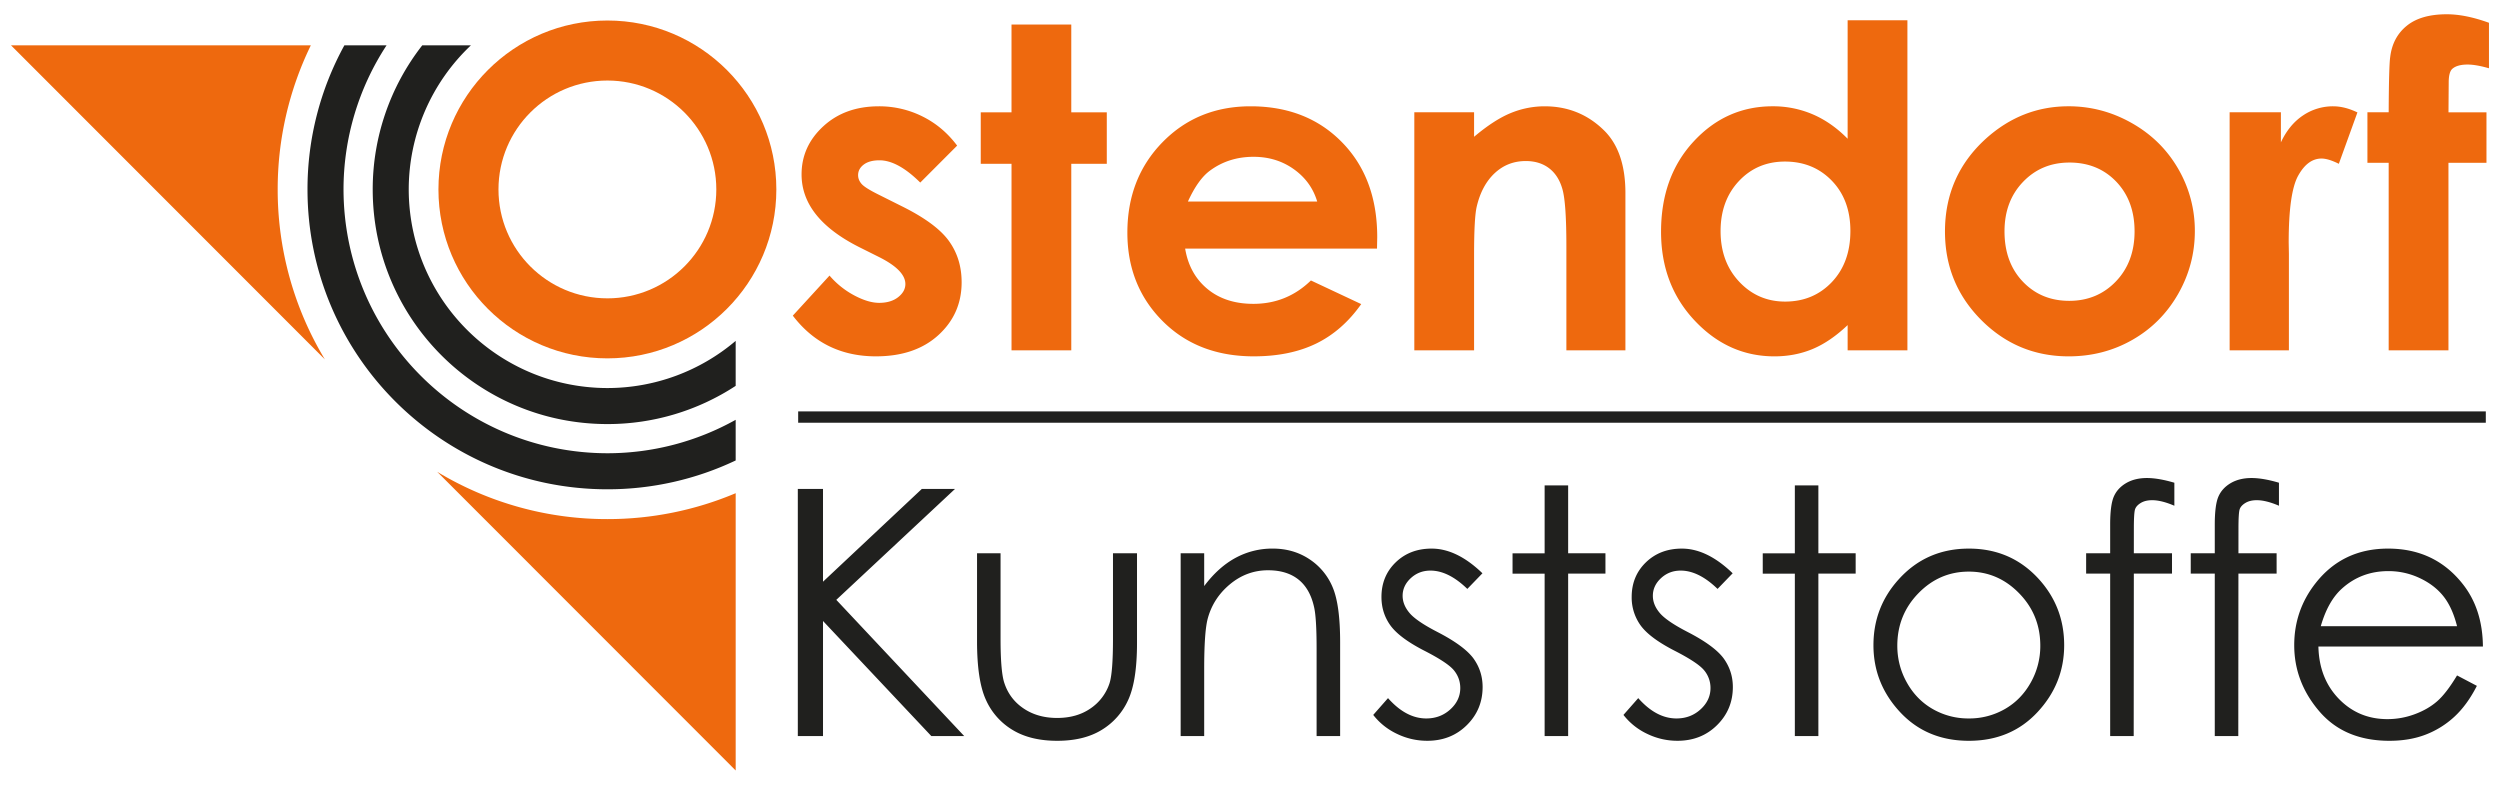 <svg width="223" height="70" fill="none" xmlns="http://www.w3.org/2000/svg"><path d="M54.18 1.83c-8.323 0-15.071 6.746-15.071 15.068s6.748 15.068 15.07 15.068c8.323 0 15.071-6.746 15.071-15.068S62.502 1.83 54.18 1.83zm0 24.782c-5.367 0-9.716-4.348-9.716-9.714 0-5.365 4.35-9.714 9.715-9.714 5.366 0 9.716 4.35 9.716 9.714 0 5.366-4.35 9.715-9.716 9.715z" fill="#EE690E"/><path d="M221.734 36.698H71.197v1.011h150.537v-1.011zM71.165 43.614h2.247v8.274l8.814-8.274h2.96l-10.588 9.892L86.01 65.659h-2.934l-9.664-10.267v10.267h-2.247V43.614zm15.987 5.739h2.098v7.614c0 1.858.1 3.137.3 3.837.301.998.873 1.788 1.72 2.367.844.58 1.853.87 3.024.87 1.17 0 2.164-.283 2.98-.848a4.332 4.332 0 001.688-2.226c.21-.627.316-1.962.316-4v-7.614h2.143v8.003c0 2.248-.262 3.942-.787 5.081a5.996 5.996 0 01-2.369 2.674c-1.053.646-2.375.968-3.963.968-1.59 0-2.916-.322-3.98-.968a5.953 5.953 0 01-2.383-2.697c-.525-1.153-.787-2.89-.787-5.208v-7.853zm18.163 0h2.099v2.923c.839-1.119 1.768-1.956 2.788-2.51a6.85 6.85 0 013.327-.832c1.218 0 2.301.31 3.245.929a5.527 5.527 0 012.091 2.503c.45 1.048.675 2.682.675 4.9v8.393h-2.099v-7.778c0-1.878-.078-3.132-.233-3.762-.243-1.079-.71-1.89-1.399-2.435-.69-.545-1.589-.816-2.699-.816-1.269 0-2.407.42-3.41 1.259-1.006.84-1.667 1.877-1.987 3.117-.2.808-.299 2.288-.299 4.436v5.98h-2.099V49.353zm26.919 1.784l-1.348 1.394c-1.123-1.088-2.219-1.634-3.291-1.634-.681 0-1.266.225-1.752.674-.484.45-.729.976-.729 1.575 0 .53.202 1.033.601 1.514.401.489 1.243 1.065 2.524 1.724 1.562.808 2.625 1.587 3.185 2.337.55.76.825 1.612.825 2.563 0 1.338-.47 2.473-1.411 3.401-.94.93-2.116 1.393-3.526 1.393a6.14 6.14 0 01-2.695-.615 5.815 5.815 0 01-2.125-1.692l1.319-1.499c1.071 1.21 2.209 1.814 3.411 1.814.841 0 1.557-.27 2.148-.81.591-.538.886-1.174.886-1.903 0-.599-.196-1.134-.585-1.604-.391-.46-1.273-1.038-2.645-1.739-1.472-.758-2.473-1.508-3.004-2.246-.53-.74-.796-1.584-.796-2.532 0-1.24.423-2.27 1.269-3.09.845-.818 1.914-1.227 3.206-1.227 1.501 0 3.012.735 4.533 2.202zm5.547-7.837h2.098v6.054h3.327v1.814h-3.327V65.66h-2.098V51.17h-2.862v-1.815h2.862V43.3zm16.773 7.837l-1.348 1.394c-1.123-1.088-2.22-1.634-3.293-1.634-.681 0-1.264.225-1.75.674-.485.45-.728.976-.728 1.575 0 .53.2 1.033.601 1.514.4.489 1.241 1.065 2.521 1.724 1.564.808 2.626 1.587 3.186 2.337.55.76.827 1.612.827 2.563 0 1.338-.471 2.473-1.412 3.401-.94.93-2.118 1.393-3.527 1.393a6.153 6.153 0 01-2.695-.615 5.82 5.82 0 01-2.124-1.692l1.319-1.499c1.07 1.21 2.207 1.814 3.409 1.814.843 0 1.558-.27 2.148-.81.592-.538.888-1.174.888-1.903a2.44 2.44 0 00-.586-1.604c-.39-.46-1.272-1.038-2.644-1.739-1.471-.758-2.473-1.508-3.005-2.246a4.253 4.253 0 01-.795-2.532c0-1.24.422-2.27 1.268-3.09.846-.818 1.915-1.227 3.207-1.227 1.501 0 3.012.735 4.533 2.202zM160.1 43.3h2.099v6.054h3.326v1.814h-3.326V65.66H160.1V51.17h-2.863v-1.815h2.863V43.3zm15.524 5.635c2.513 0 4.596.909 6.247 2.728 1.501 1.657 2.253 3.62 2.253 5.89 0 2.277-.793 4.268-2.381 5.97-1.587 1.704-3.626 2.556-6.119 2.556-2.501 0-4.546-.852-6.133-2.555-1.587-1.703-2.38-3.694-2.38-5.972 0-2.258.751-4.217 2.253-5.875 1.65-1.828 3.738-2.742 6.26-2.742zm-.007 2.053c-1.743 0-3.244.644-4.498 1.933-1.253 1.29-1.879 2.848-1.879 4.676 0 1.178.285 2.278.858 3.297.57 1.018 1.343 1.806 2.315 2.36a6.352 6.352 0 003.204.832 6.358 6.358 0 003.205-.832c.973-.554 1.744-1.342 2.315-2.36a6.619 6.619 0 00.858-3.297c0-1.828-.629-3.387-1.888-4.676-1.258-1.29-2.755-1.933-4.49-1.933zm18.336-7.928v2.052c-.77-.33-1.43-.494-1.978-.494-.411 0-.749.082-1.02.247-.269.164-.44.354-.509.57-.07.214-.106.786-.106 1.716l-.002 2.202h3.405v1.814h-3.405l-.012 14.491h-2.099v-14.49h-2.144v-1.814h2.144v-2.548c0-1.169.108-2.003.322-2.502.216-.5.579-.901 1.095-1.207.515-.304 1.136-.457 1.866-.457.679 0 1.493.14 2.443.42zm9.33 0v2.052c-.769-.33-1.429-.494-1.977-.494-.411 0-.751.082-1.02.247-.269.164-.44.354-.509.57-.07.214-.106.786-.106 1.716l-.002 2.202h3.405v1.814h-3.407l-.011 14.491h-2.098v-14.49h-2.144v-1.814h2.144v-2.548c0-1.169.108-2.003.322-2.502.216-.5.579-.901 1.095-1.207.515-.304 1.136-.457 1.866-.457.679 0 1.493.14 2.442.42zm15.886 17.188l1.768.93c-.581 1.14-1.249 2.058-2.01 2.758a7.983 7.983 0 01-2.566 1.595c-.95.365-2.025.548-3.225.548-2.66 0-4.741-.87-6.241-2.616-1.5-1.743-2.25-3.714-2.25-5.912 0-2.067.633-3.912 1.904-5.53 1.611-2.057 3.766-3.086 6.466-3.086 2.781 0 5.001 1.053 6.662 3.161 1.179 1.489 1.78 3.347 1.799 5.575h-14.674c.042 1.894.647 3.447 1.816 4.658 1.172 1.212 2.617 1.817 4.338 1.817a6.94 6.94 0 002.423-.434c.786-.288 1.454-.671 2.004-1.149s1.146-1.25 1.786-2.315zm0-4.39c-.28-1.118-.689-2.013-1.224-2.683-.536-.67-1.242-1.207-2.124-1.618a6.497 6.497 0 00-2.775-.614c-1.602 0-2.978.514-4.128 1.544-.84.748-1.474 1.872-1.905 3.371h12.156z" fill="#20201E"/><path d="M85.376 12.99l-3.29 3.295c-1.335-1.324-2.547-1.986-3.637-1.986-.597 0-1.064.127-1.402.38-.337.255-.504.57-.504.946 0 .287.106.549.32.79.215.241.743.569 1.589.985l1.948.975c2.052 1.012 3.462 2.047 4.228 3.098.767 1.054 1.15 2.288 1.15 3.704 0 1.886-.693 3.457-2.078 4.719-1.385 1.26-3.24 1.89-5.569 1.89-3.095 0-5.566-1.21-7.412-3.631l3.275-3.573a7.56 7.56 0 002.194 1.762c.837.446 1.581.67 2.232.67.701 0 1.266-.17 1.695-.507.429-.337.644-.728.644-1.17 0-.817-.774-1.616-2.32-2.395l-1.793-.896c-3.431-1.727-5.146-3.89-5.146-6.487 0-1.675.646-3.106 1.94-4.295 1.292-1.19 2.945-1.782 4.959-1.782a8.62 8.62 0 013.888.906c1.215.604 2.245 1.472 3.09 2.602zm4.851-10.803h5.331v7.83h3.168v4.595h-3.168v16.64h-5.33v-16.64h-2.745v-4.595h2.744v-7.83zm32.602 19.986h-17.114c.248 1.506.908 2.705 1.981 3.595 1.073.89 2.442 1.335 4.107 1.335 1.99 0 3.699-.695 5.131-2.085l4.487 2.107c-1.119 1.587-2.459 2.76-4.019 3.521-1.562.76-3.415 1.14-5.562 1.14-3.33 0-6.042-1.049-8.136-3.148-2.094-2.1-3.142-4.728-3.142-7.886 0-3.237 1.044-5.923 3.131-8.063 2.091-2.138 4.709-3.207 7.857-3.207 3.343 0 6.062 1.069 8.156 3.207 2.095 2.137 3.143 4.961 3.143 8.471l-.02 1.013zm-5.334-4.194c-.352-1.181-1.043-2.142-2.079-2.882-1.034-.74-2.235-1.11-3.6-1.11-1.484 0-2.784.415-3.903 1.246-.702.52-1.353 1.435-1.952 2.746h11.534zm8.662-7.962h5.331v2.185c1.208-1.019 2.303-1.725 3.283-2.123a7.932 7.932 0 013.009-.597c2.102 0 3.888.735 5.355 2.204 1.234 1.25 1.852 3.094 1.852 5.54v14.026h-5.266V21.96c0-2.532-.114-4.213-.341-5.043-.226-.832-.623-1.464-1.187-1.9-.564-.434-1.262-.652-2.092-.652-1.077 0-2.002.361-2.773 1.08-.773.723-1.307 1.718-1.605 2.99-.156.663-.235 2.098-.235 4.304v8.512h-5.331V10.017zm38.652-8.209h5.332v29.444h-5.332v-2.253c-1.039.987-2.082 1.698-3.127 2.134-1.047.436-2.18.654-3.401.654-2.742 0-5.113-1.062-7.114-3.189-2-2.124-3.001-4.766-3.001-7.926 0-3.275.969-5.959 2.905-8.05 1.935-2.094 4.286-3.141 7.054-3.141a8.96 8.96 0 013.586.724c1.116.482 2.151 1.207 3.098 2.172V1.808zm-5.592 12.603c-1.647 0-3.016.58-4.107 1.741-1.088 1.16-1.634 2.65-1.634 4.465 0 1.829.555 3.335 1.663 4.514 1.11 1.18 2.476 1.77 4.097 1.77 1.673 0 3.062-.58 4.166-1.74 1.101-1.162 1.653-2.683 1.653-4.563 0-1.842-.552-3.334-1.653-4.475-1.104-1.142-2.499-1.712-4.185-1.712zm25.292-4.931c2.005 0 3.89.501 5.654 1.503 1.765 1 3.141 2.358 4.132 4.074a10.94 10.94 0 011.485 5.557c0 2.002-.5 3.873-1.495 5.615-.997 1.742-2.354 3.104-4.074 4.085-1.718.981-3.613 1.473-5.682 1.473-3.049 0-5.648-1.082-7.805-3.246-2.155-2.165-3.232-4.795-3.232-7.888 0-3.315 1.218-6.077 3.652-8.286 2.137-1.924 4.591-2.886 7.365-2.886zm.084 5.02c-1.658 0-3.035.574-4.138 1.724-1.102 1.15-1.653 2.62-1.653 4.414 0 1.844.543 3.338 1.633 4.482 1.089 1.143 2.468 1.715 4.139 1.715 1.668 0 3.057-.578 4.166-1.735 1.108-1.156 1.663-2.643 1.663-4.462s-.546-3.296-1.634-4.433c-1.09-1.137-2.481-1.706-4.176-1.706zm14.29-4.483h4.573v2.679c.494-1.052 1.151-1.85 1.97-2.396a4.765 4.765 0 012.692-.818c.689 0 1.41.183 2.164.546l-1.659 4.584c-.626-.313-1.14-.47-1.543-.47-.821 0-1.514.508-2.08 1.523-.566 1.014-.849 3.004-.849 5.968l.019 1.035v8.584h-5.287V10.017zm12.291 0h1.896c.013-2.783.059-4.43.137-4.938.144-1.17.635-2.098 1.478-2.78.84-.685 2.033-1.026 3.572-1.026 1.11 0 2.362.253 3.759.76V6.09c-.772-.222-1.407-.332-1.904-.332-.627 0-1.087.13-1.374.39-.208.196-.314.6-.314 1.212l-.019 2.658h3.388v4.506h-3.391v16.728h-5.332V14.523h-1.896v-4.506zM38.998 42.085l26.625 26.643V43.993a29.35 29.35 0 01-11.444 2.311 29.279 29.279 0 01-15.181-4.219zM27.723 4.046H.984L28.98 32.06a29.276 29.276 0 01-4.21-15.161 29.3 29.3 0 012.954-12.852z" fill="#EE690E"/><path d="M30.642 16.898A23.467 23.467 0 0134.48 4.046h-3.762a26.626 26.626 0 00-3.289 12.852c.002 14.77 11.976 26.745 26.75 26.747a26.624 26.624 0 0011.443-2.572v-3.626a23.47 23.47 0 01-11.444 2.983c-13-.022-23.513-10.538-23.536-23.532zm23.537 17.716c-9.787-.017-17.703-7.933-17.72-17.716a17.694 17.694 0 015.544-12.852h-4.339a20.84 20.84 0 00-4.418 12.852c.002 11.558 9.37 20.928 20.932 20.929a20.843 20.843 0 0011.444-3.408v-4.013a17.677 17.677 0 01-11.444 4.208z" fill="#20201E"/></svg>